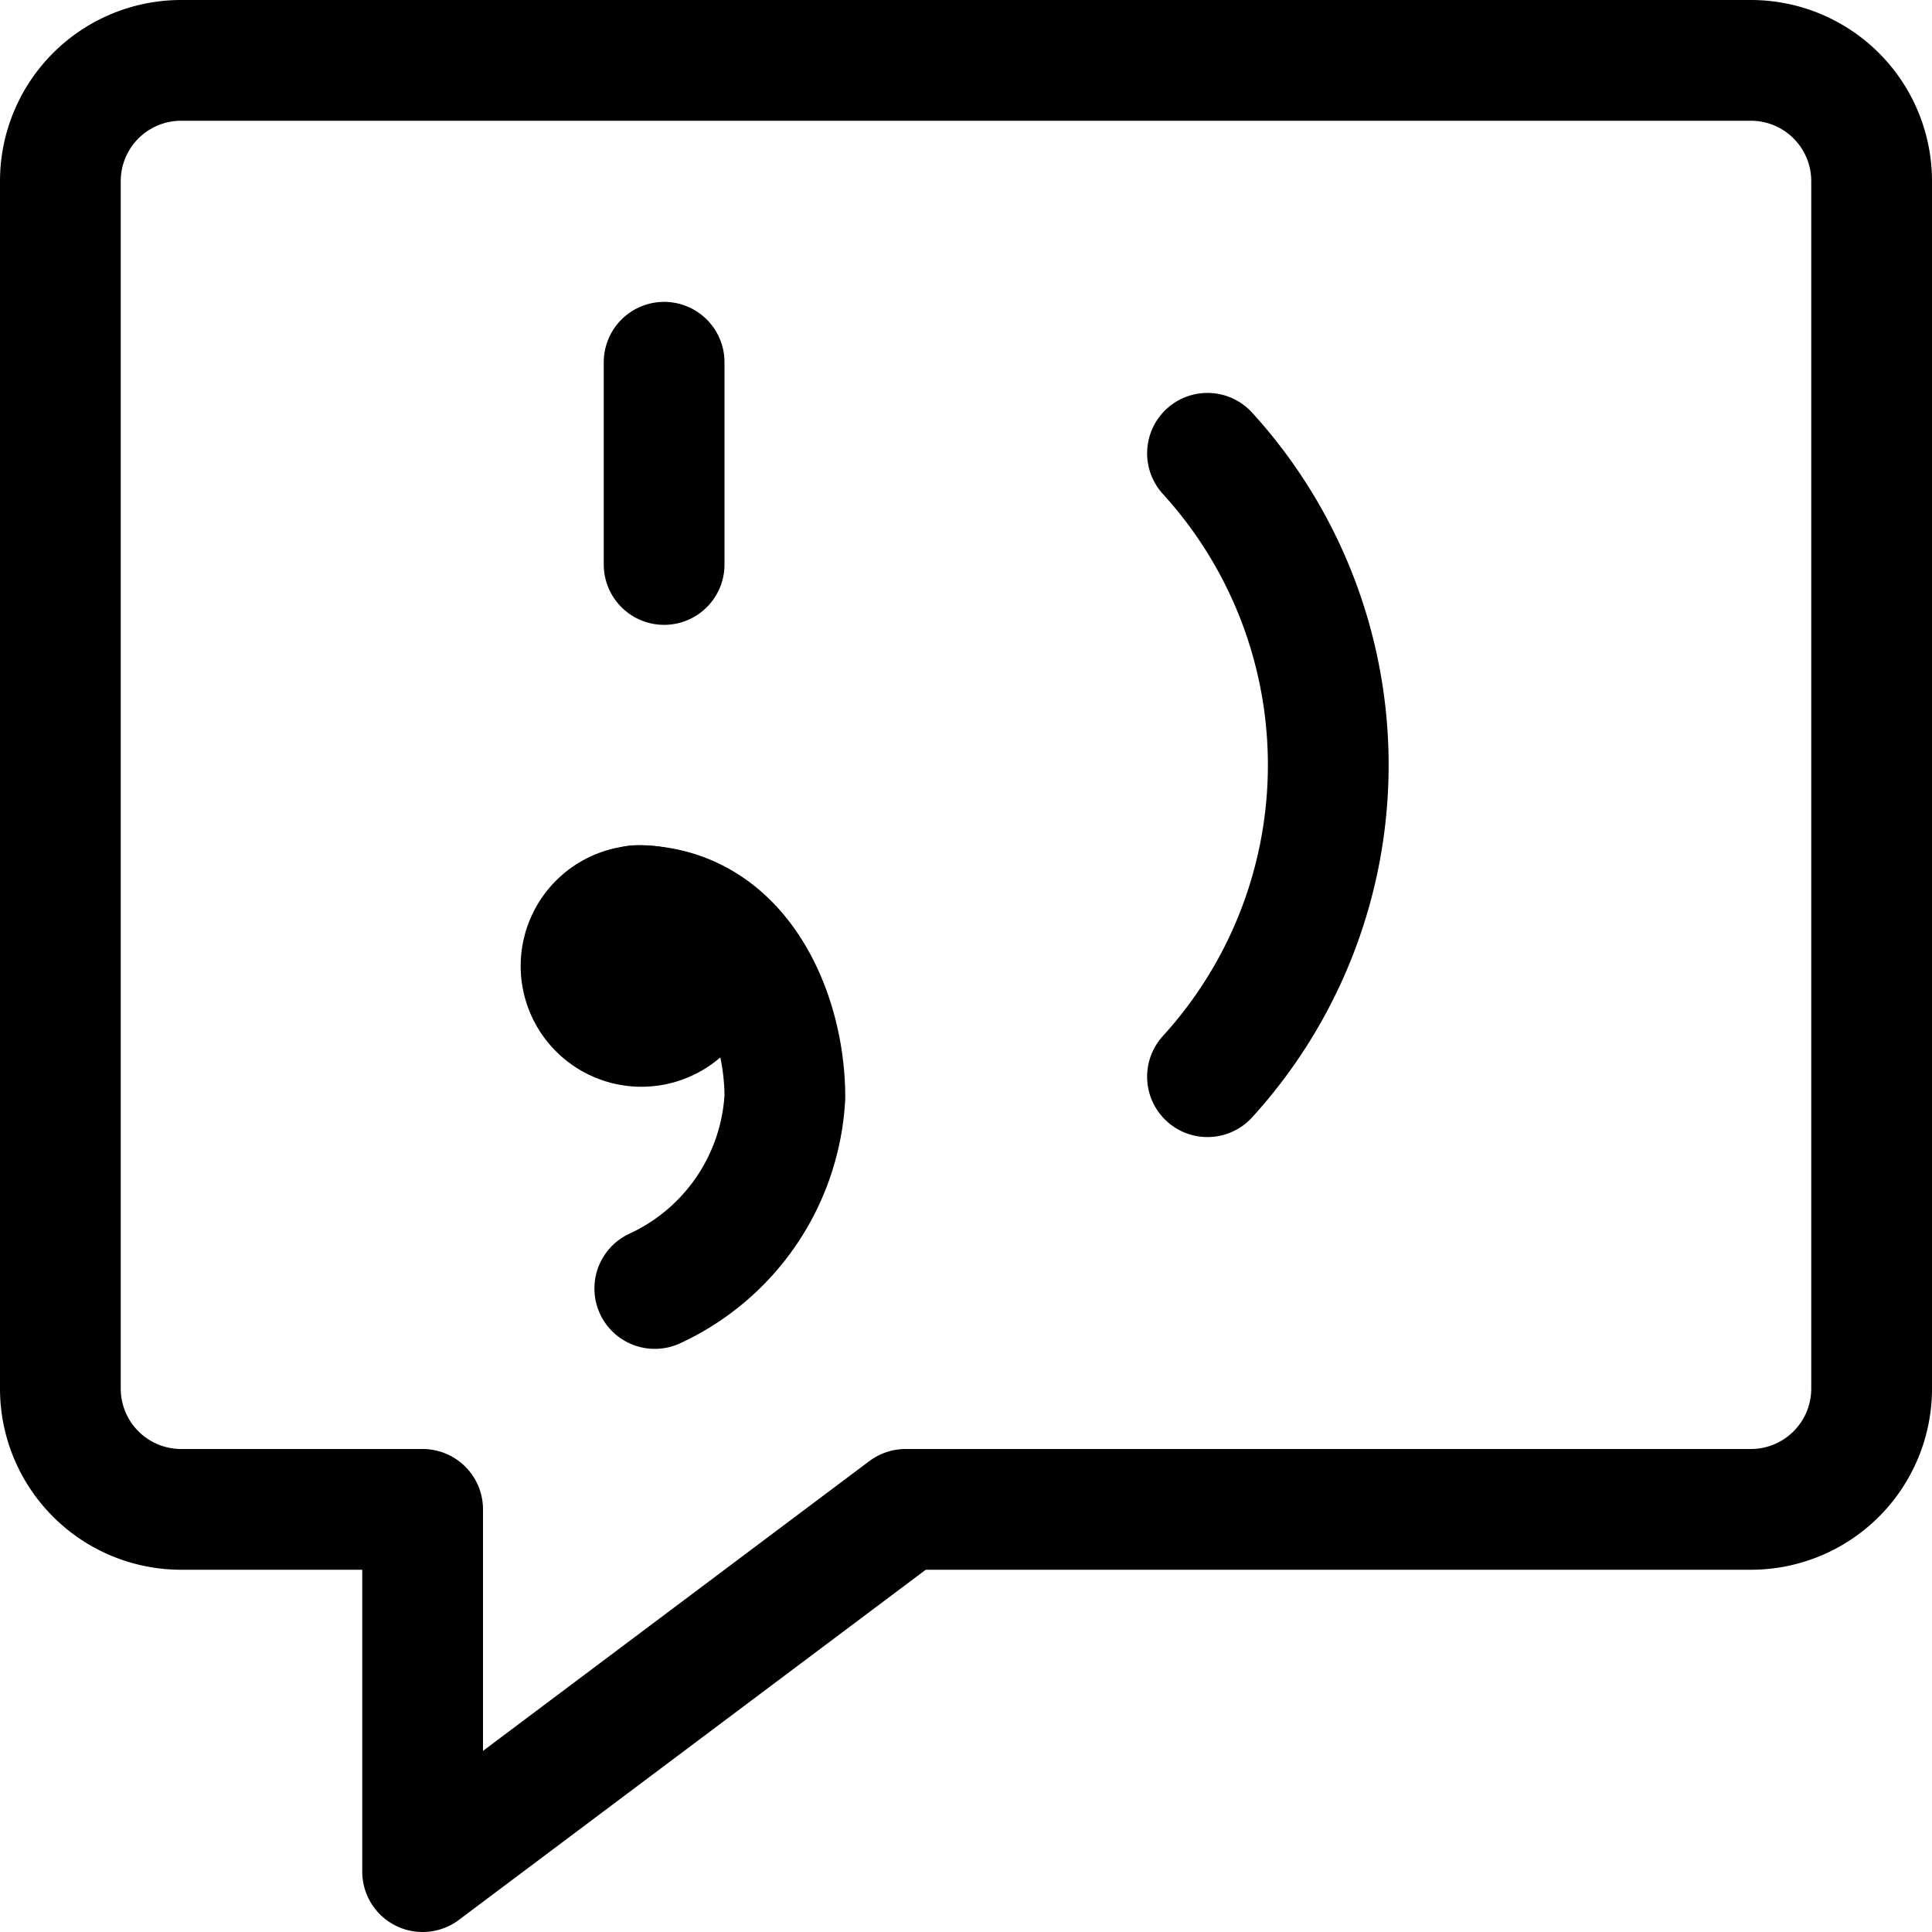 <svg xmlns="http://www.w3.org/2000/svg" width="24" height="24" viewBox="0 0 24 24"><defs><style>.a{fill:none;stroke:#000;stroke-linecap:round;stroke-linejoin:round;stroke-width:1.5px}</style></defs><path d="M21.75 18.75h-10.5l-6 4.5v-4.5h-3a1.5 1.5 0 0 1-1.5-1.5v-15a1.5 1.5 0 0 1 1.5-1.5h19.5a1.5 1.5 0 0 1 1.5 1.5v15a1.5 1.5 0 0 1-1.5 1.5" class="a"/><path d="M7.968 12.75a.75.75 0 0 0 0-1.5.75.75 0 0 0 0 1.5" class="a"/><path d="M8.134 16.006a2.787 2.787 0 0 0 1.616-2.378c0-1.045-.558-2.378-1.844-2.378M8.25 4.5v2.512M15 13.375a5.747 5.747 0 0 0 0-7.744" class="a"/></svg>
